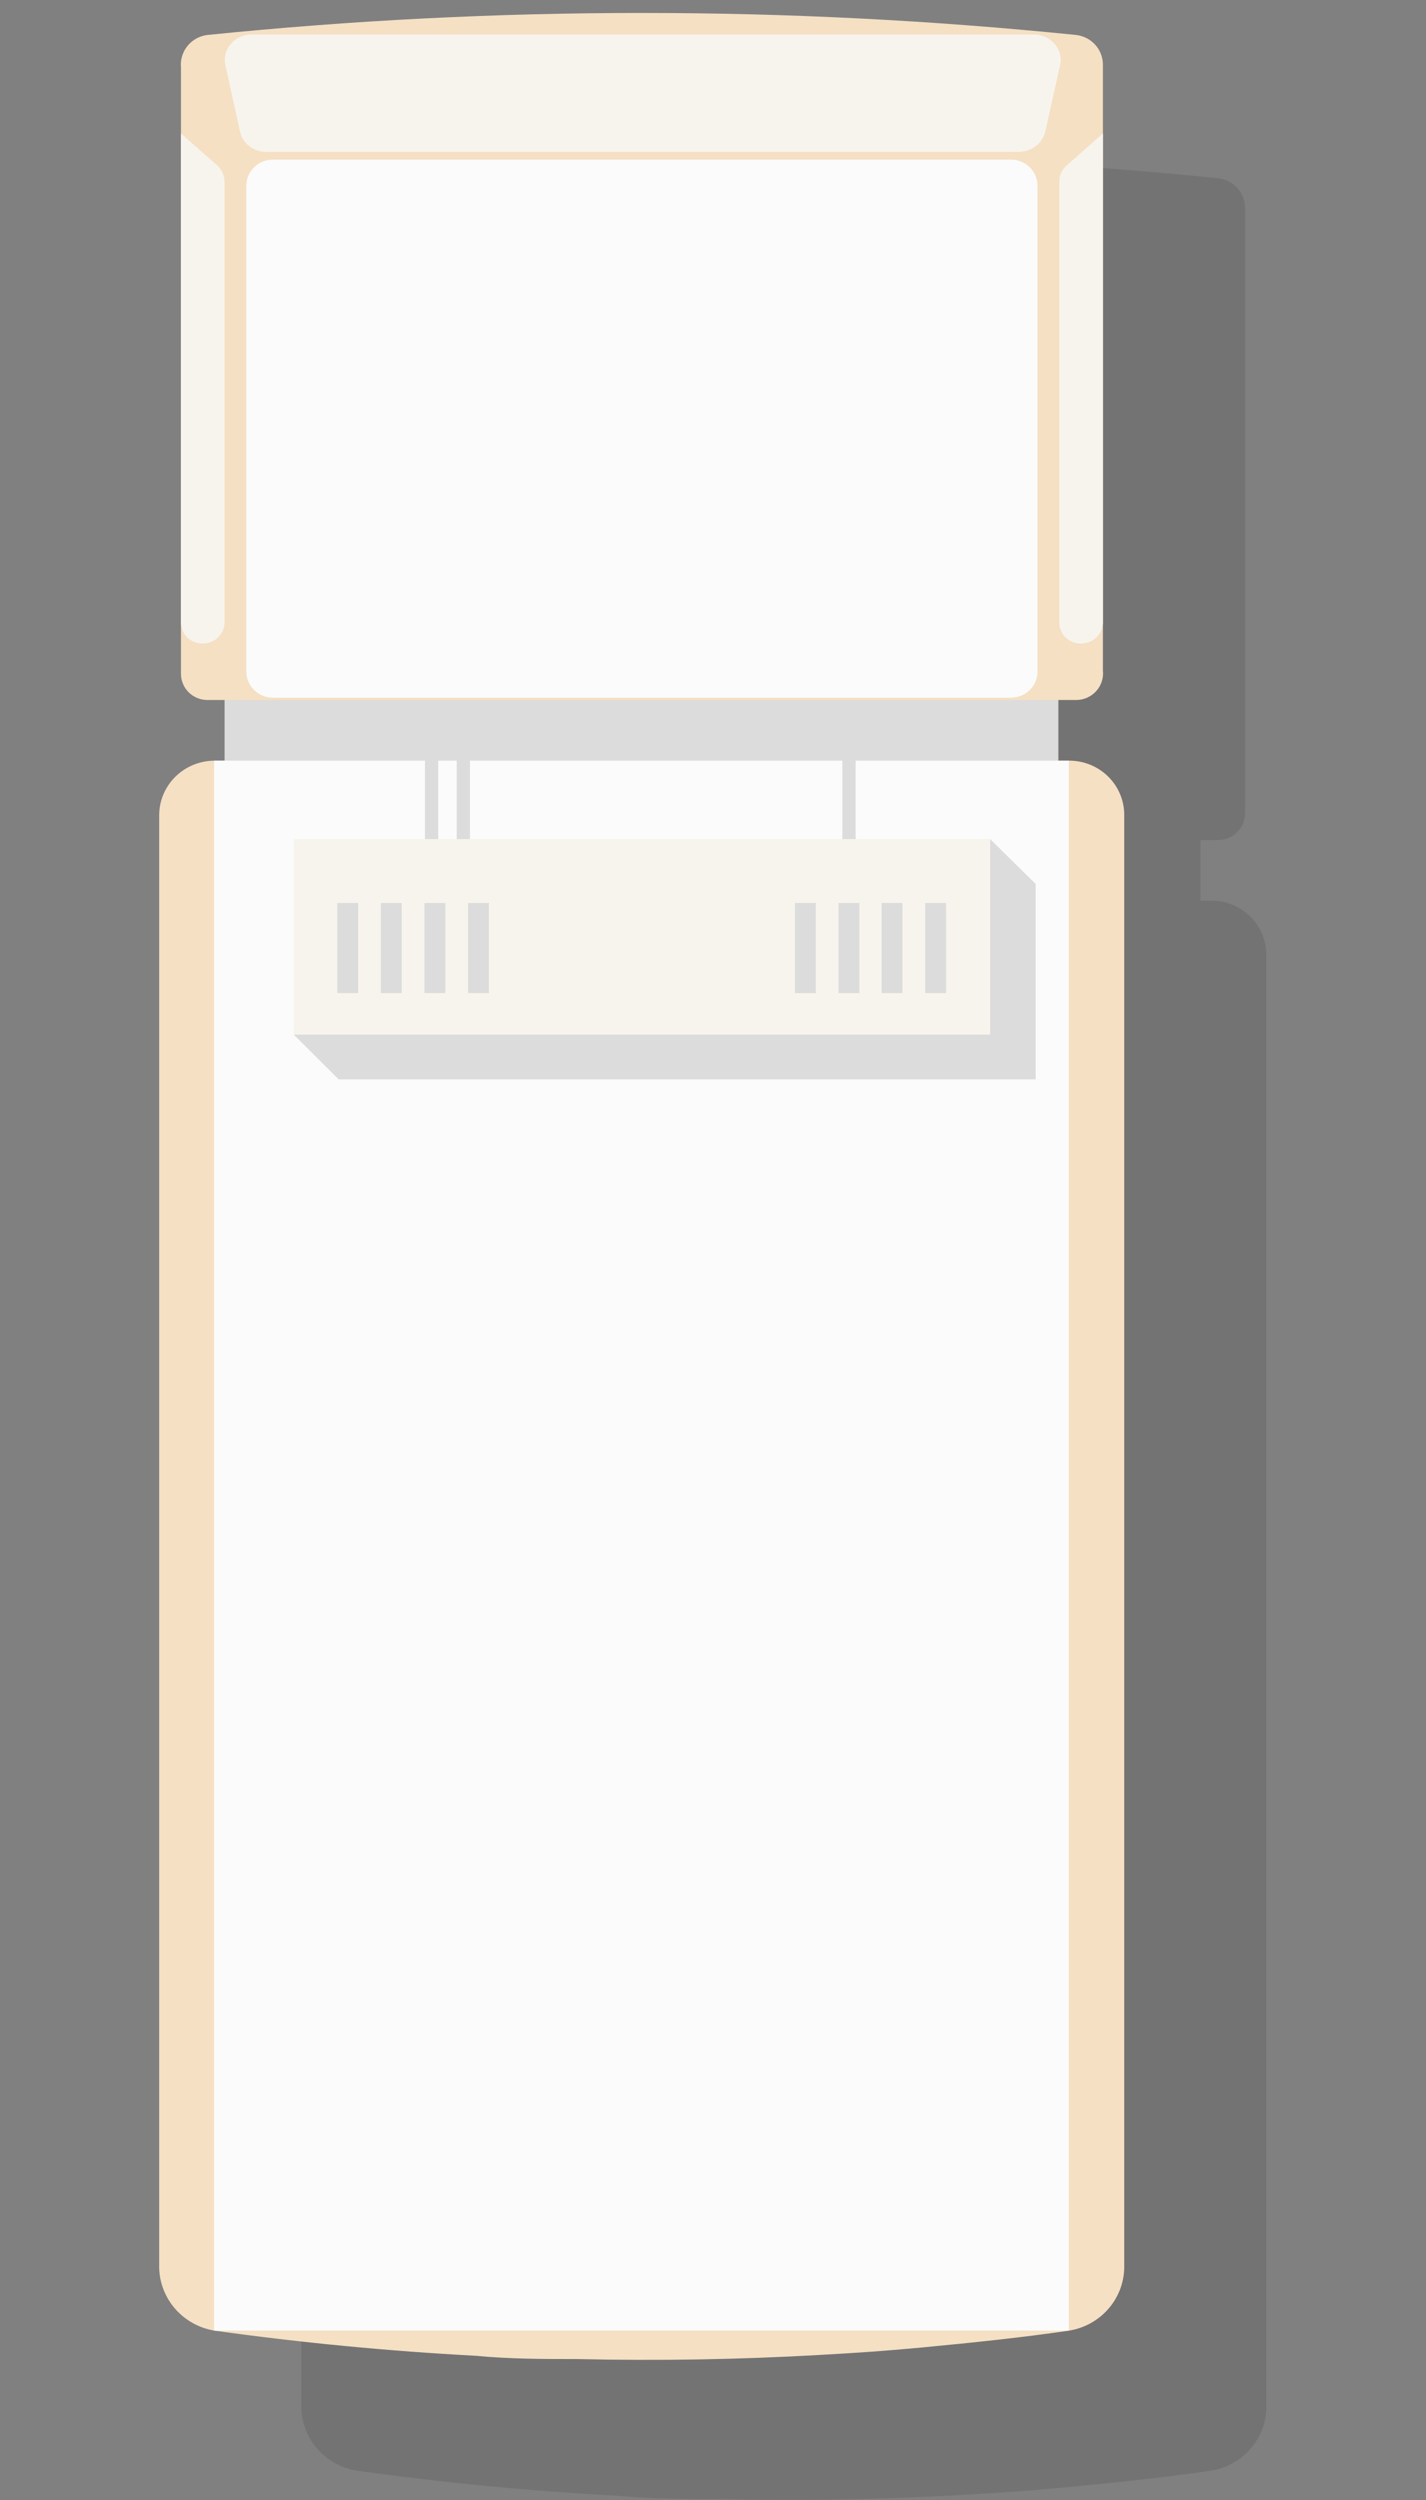 <svg width="125" height="219" viewBox="0 0 125 219" fill="none" xmlns="http://www.w3.org/2000/svg">
<rect x="0" y="0" width="125" height="219" fill="#808080" stroke="none"/>
<path opacity="0.1" fill-rule="evenodd" clip-rule="evenodd" d="M106.81 73.586H105.233V78.9H106.021C106.671 78.878 107.319 78.986 107.925 79.217C108.532 79.448 109.085 79.798 109.55 80.245C110.016 80.691 110.385 81.227 110.635 81.818C110.885 82.409 111.01 83.043 111.004 83.684V210.987C110.965 212.303 110.463 213.564 109.585 214.555C108.706 215.547 107.505 216.207 106.187 216.425C102.034 217.038 97.632 217.487 93.355 217.896C90.365 218.182 87.416 218.387 84.426 218.55C77.325 218.959 70.224 219.082 63.081 218.918C60.132 218.918 57.184 218.918 54.194 218.632C46.497 218.223 38.842 217.487 31.229 216.425C29.914 216.2 28.717 215.537 27.84 214.547C26.963 213.557 26.459 212.3 26.411 210.987V83.684C26.411 82.415 26.923 81.198 27.834 80.302C28.746 79.404 29.982 78.9 31.27 78.9H32.143V73.586H30.606C29.996 73.575 29.415 73.329 28.988 72.901C28.561 72.473 28.322 71.897 28.322 71.297V18.151C28.335 17.531 28.572 16.935 28.991 16.471C29.409 16.006 29.982 15.704 30.606 15.617C55.94 13.041 81.476 13.041 106.81 15.617C107.442 15.695 108.024 15.994 108.451 16.459C108.878 16.924 109.121 17.525 109.136 18.151V71.297C109.125 71.9 108.877 72.477 108.443 72.904C108.009 73.331 107.424 73.576 106.81 73.586Z" fill="black"/>
<path d="M88.664 197.619C67.231 201.462 45.27 201.462 23.838 197.619C22.561 197.171 21.466 196.327 20.717 195.214C19.968 194.101 19.606 192.779 19.685 191.446V47.79C19.542 46.542 19.893 45.288 20.668 44.29C21.442 43.292 22.578 42.627 23.838 42.434H88.622C89.883 42.627 91.019 43.292 91.793 44.29C92.567 45.288 92.919 46.542 92.775 47.79V191.446C92.864 192.775 92.51 194.096 91.769 195.21C91.027 196.323 89.937 197.169 88.664 197.619Z" fill="#DCDCDC"/>
<path d="M94.352 61.321H18.148C17.538 61.311 16.957 61.065 16.53 60.637C16.103 60.208 15.864 59.632 15.864 59.032V5.887C15.804 5.218 16.008 4.552 16.433 4.027C16.858 3.502 17.472 3.158 18.148 3.066C43.482 0.49 69.018 0.49 94.352 3.066C94.984 3.144 95.566 3.443 95.993 3.908C96.42 4.373 96.663 4.974 96.678 5.601V58.746C96.712 59.069 96.678 59.395 96.578 59.703C96.477 60.012 96.312 60.297 96.093 60.539C95.874 60.782 95.606 60.977 95.306 61.111C95.007 61.246 94.682 61.318 94.352 61.321Z" fill="#F5E0C4"/>
<path d="M88.621 13.982H23.92C22.635 13.982 21.594 15.007 21.594 16.271V58.828C21.594 60.093 22.635 61.117 23.92 61.117H88.621C89.905 61.117 90.946 60.093 90.946 58.828V16.271C90.946 15.007 89.905 13.982 88.621 13.982Z" fill="#FBFBFB"/>
<path d="M92.951 5.597L91.622 11.556C91.498 12.064 91.19 12.516 90.751 12.835C90.312 13.155 89.769 13.322 89.214 13.309H23.204C22.69 13.277 22.201 13.088 21.811 12.772C21.422 12.456 21.153 12.029 21.045 11.556L19.758 5.713C19.685 5.398 19.687 5.072 19.762 4.757C19.837 4.442 19.985 4.147 20.194 3.891C20.404 3.635 20.67 3.425 20.975 3.276C21.279 3.127 21.615 3.041 21.959 3.026H90.543C90.891 3.016 91.237 3.078 91.557 3.209C91.877 3.339 92.162 3.534 92.392 3.78C92.622 4.025 92.791 4.315 92.888 4.629C92.984 4.944 93.006 5.274 92.951 5.597Z" fill="#F7F4ED"/>
<path d="M15.864 11.692L19.062 14.513C19.447 14.878 19.671 15.377 19.685 15.903V54.495C19.685 54.993 19.484 55.472 19.126 55.824C18.767 56.177 18.281 56.375 17.775 56.375C17.522 56.381 17.271 56.336 17.037 56.243C16.803 56.151 16.59 56.013 16.411 55.837C16.233 55.661 16.092 55.452 15.998 55.221C15.904 54.99 15.859 54.743 15.864 54.495V11.692Z" fill="#F7F4ED"/>
<path d="M96.678 11.692L93.481 14.513C93.282 14.688 93.124 14.902 93.017 15.142C92.909 15.381 92.855 15.641 92.858 15.903V54.495C92.852 54.743 92.898 54.99 92.992 55.221C93.086 55.452 93.226 55.661 93.405 55.837C93.583 56.013 93.796 56.151 94.031 56.243C94.265 56.336 94.516 56.381 94.768 56.375C95.275 56.375 95.761 56.177 96.119 55.824C96.477 55.472 96.678 54.993 96.678 54.495V11.692Z" fill="#F7F4ED"/>
<path d="M98.547 71.419V198.723C98.507 200.038 98.005 201.299 97.127 202.291C96.248 203.282 95.048 203.943 93.729 204.16C89.576 204.774 85.174 205.223 80.897 205.632C77.907 205.918 74.959 206.123 71.969 206.286C64.867 206.695 57.766 206.818 50.623 206.654C47.675 206.654 44.726 206.654 41.736 206.368C34.039 205.959 26.384 205.223 18.771 204.16C17.456 203.936 16.259 203.273 15.382 202.283C14.505 201.293 14.001 200.036 13.954 198.723V71.419C13.954 70.151 14.466 68.934 15.377 68.037C16.288 67.14 17.524 66.636 18.812 66.636H93.563C94.213 66.614 94.861 66.722 95.468 66.953C96.074 67.184 96.627 67.533 97.093 67.98C97.558 68.427 97.927 68.962 98.177 69.553C98.427 70.144 98.553 70.779 98.547 71.419Z" fill="#F5E0C4"/>
<path d="M93.688 66.636H18.771V204.16H93.688V66.636Z" fill="#FBFBFB"/>
<path d="M90.781 94.558H29.693L25.748 90.633L29.693 77.429L86.794 73.504L90.781 77.429V94.558Z" fill="#DCDCDC"/>
<path d="M86.794 73.504H25.748V90.633H86.794V73.504Z" fill="#F7F4ED"/>
<path d="M38.413 65.778H37.251V73.504H38.413V65.778Z" fill="#DCDCDC"/>
<path d="M41.196 65.778H40.033V73.504H41.196V65.778Z" fill="#DCDCDC"/>
<path d="M75.001 65.778H73.838V73.504H75.001V65.778Z" fill="#DCDCDC"/>
<path d="M31.395 79.105H29.568V86.995H31.395V79.105Z" fill="#DCDCDC"/>
<path d="M35.216 79.105H33.389V86.995H35.216V79.105Z" fill="#DCDCDC"/>
<path d="M39.037 79.105H37.21V86.995H39.037V79.105Z" fill="#DCDCDC"/>
<path d="M42.857 79.105H41.03V86.995H42.857V79.105Z" fill="#DCDCDC"/>
<path d="M82.932 79.105H81.105V86.995H82.932V79.105Z" fill="#DCDCDC"/>
<path d="M79.112 79.105H77.285V86.995H79.112V79.105Z" fill="#DCDCDC"/>
<path d="M75.332 79.105H73.505V86.995H75.332V79.105Z" fill="#DCDCDC"/>
<path d="M71.512 79.105H69.685V86.995H71.512V79.105Z" fill="#DCDCDC"/>
</svg>
